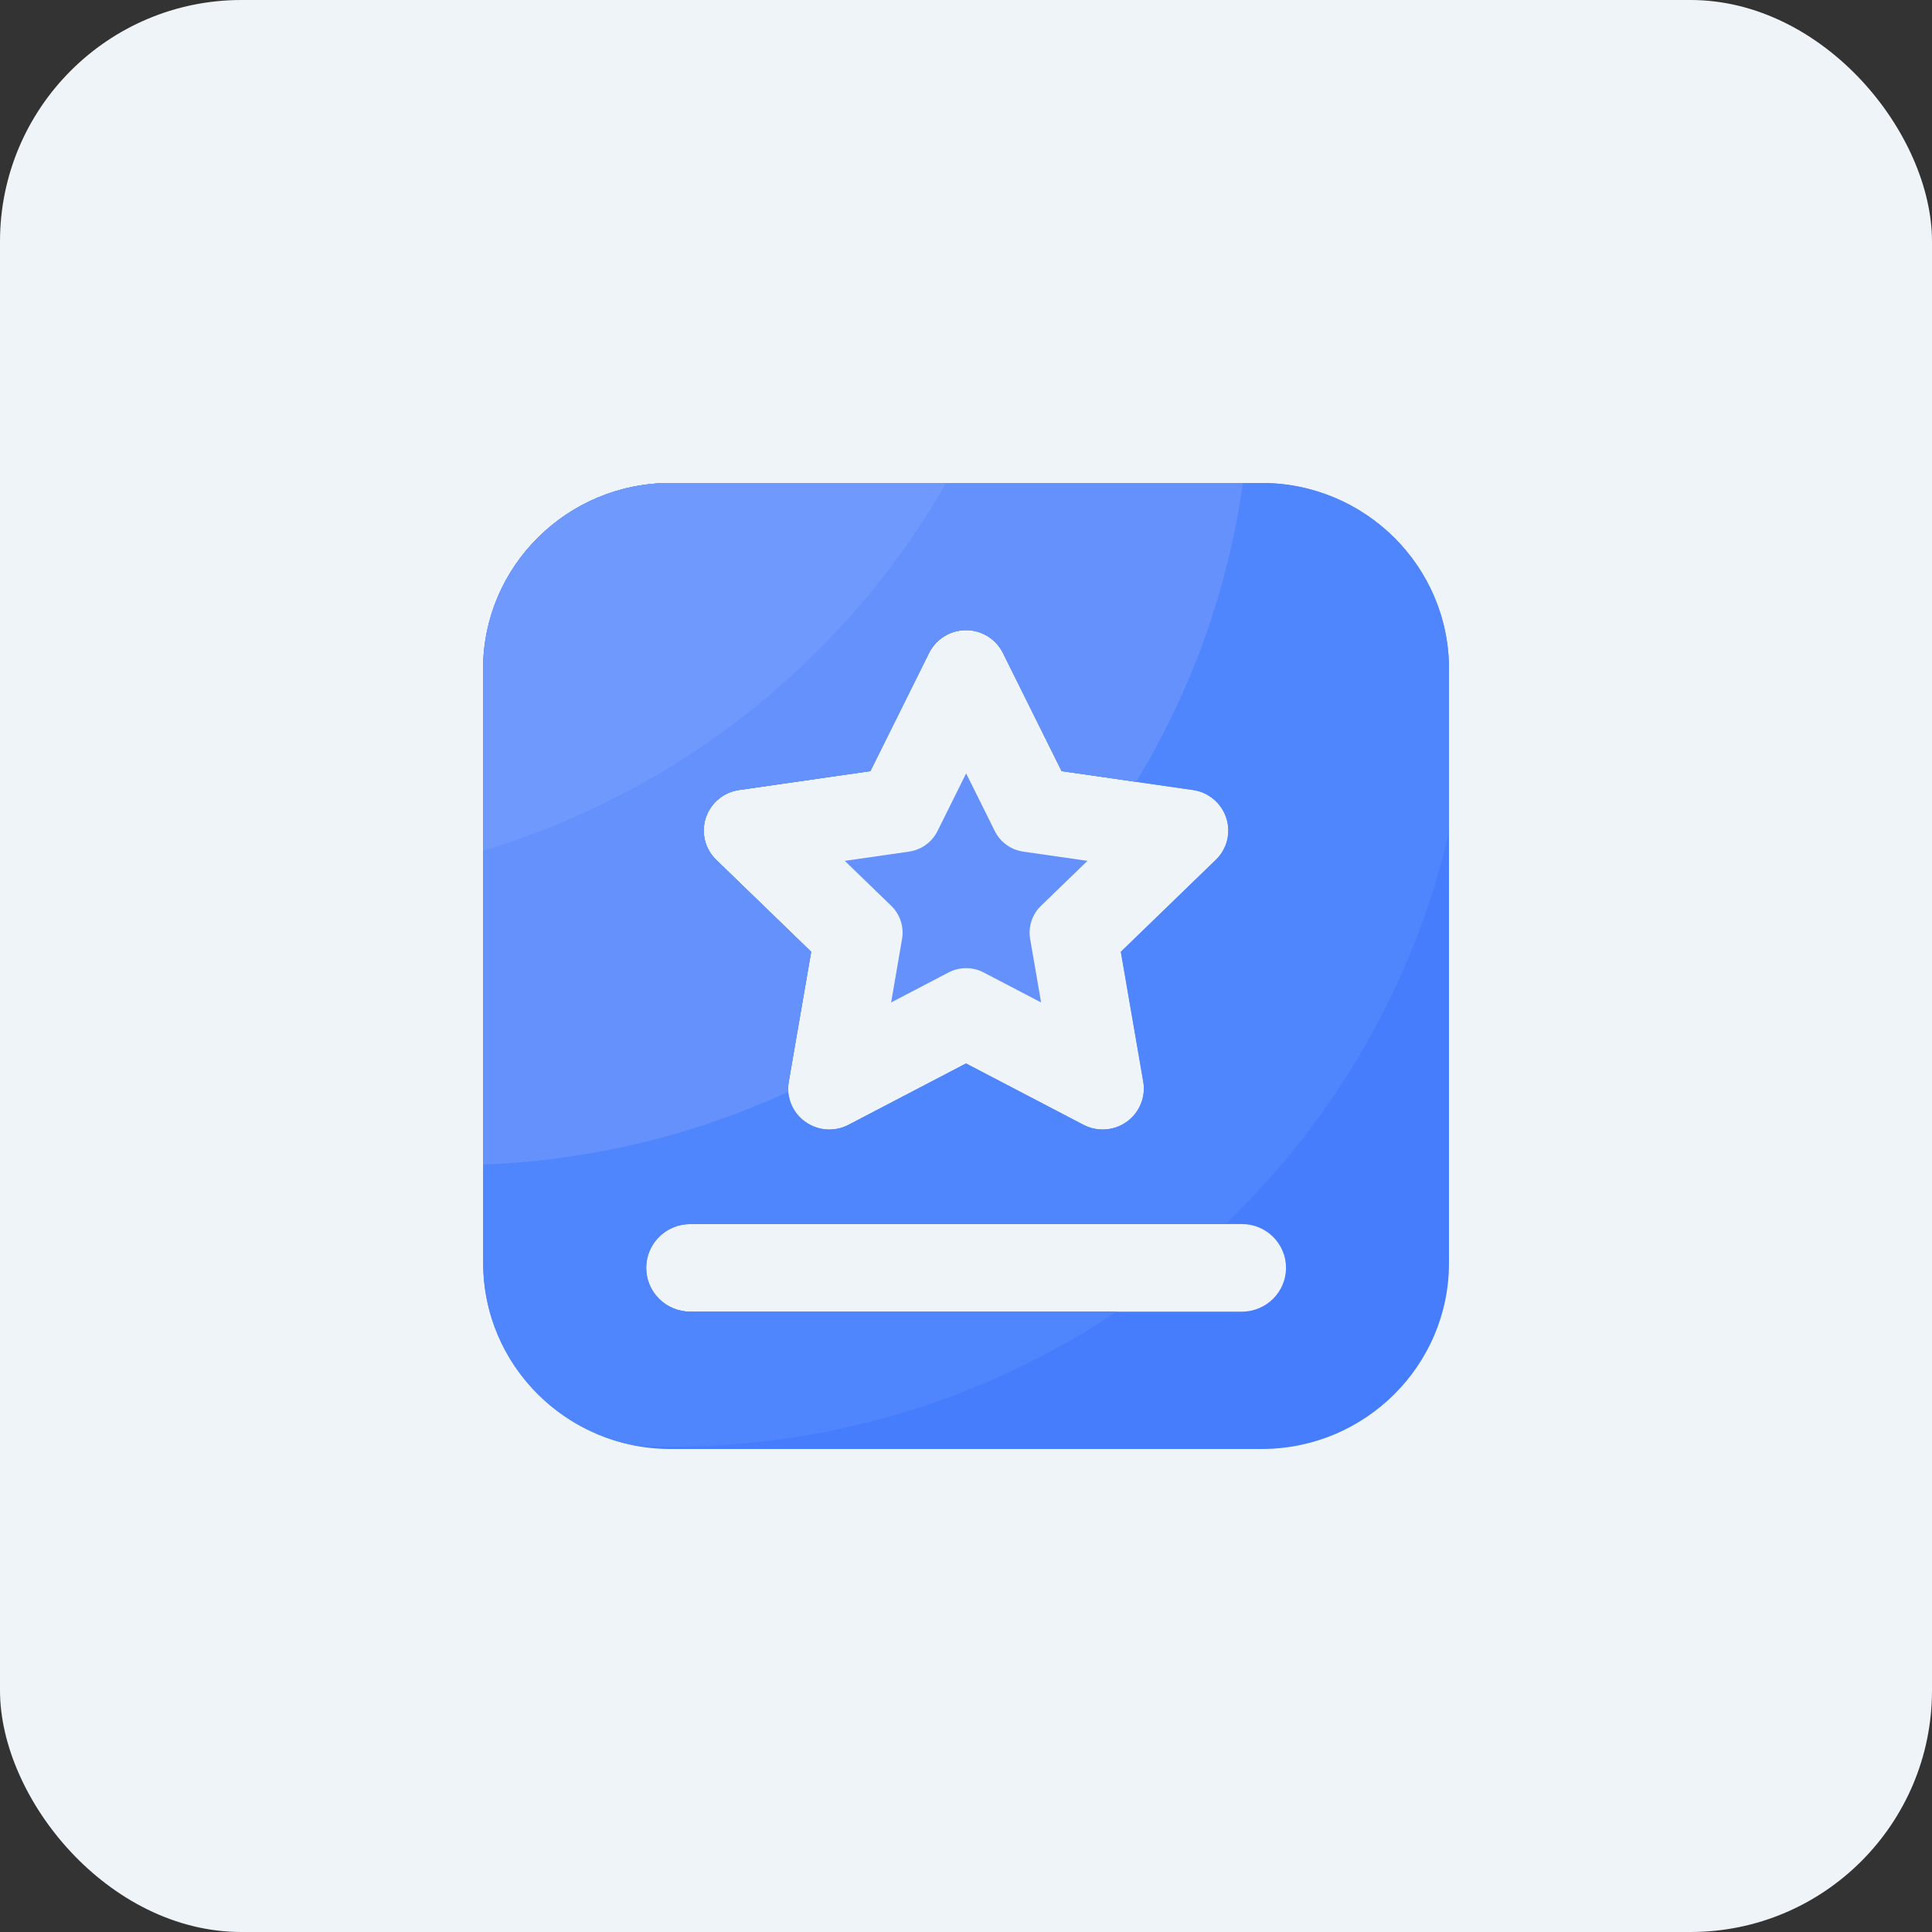 <?xml version="1.0" encoding="UTF-8"?>
<svg width="40px" height="40px" viewBox="0 0 40 40" version="1.1" xmlns="http://www.w3.org/2000/svg" xmlns:xlink="http://www.w3.org/1999/xlink">
    <rect x="0" y="0" width="40" height="40" fill="#333333" stroke="none"/>
    <title>icon-hdgl</title>
    <g id="页面-2" stroke="none" stroke-width="1" fill="none" fill-rule="evenodd">
        <g id="0-1-机构端首页" transform="translate(-292, -389)">
            <g id="编组" transform="translate(292, 389)">
                <rect id="矩形备份-6" fill="#EFF4F9" x="0" y="0" width="40" height="40" rx="5"></rect>
                <g id="案子" transform="translate(10, 10)" fill-rule="nonzero">
                    <path d="M8.676,9.44 L8.45,10.755 L9.638,10.134 C9.866,10.015 10.138,10.015 10.366,10.134 L11.555,10.755 L11.328,9.44 C11.285,9.189 11.369,8.931 11.553,8.754 L12.515,7.823 L11.186,7.632 C10.931,7.595 10.711,7.437 10.597,7.208 L10.003,6.012 L9.409,7.208 C9.295,7.437 9.075,7.595 8.82,7.632 L7.491,7.823 L8.452,8.754 C8.636,8.932 8.719,9.189 8.676,9.44 L8.676,9.44 Z" id="路径" fill="#6591FD"></path>
                    <path d="M16.123,0 L3.881,0 C1.743,0 0.004,1.726 0.004,3.849 L0.004,16.151 C0.004,18.274 1.743,20 3.881,20 L16.123,20 C18.261,20 20,18.274 20,16.151 L20,3.849 C20,1.726 18.261,0 16.123,0 L16.123,0 Z M4.612,6.933 C4.712,6.626 4.98,6.402 5.301,6.356 L8.02,5.965 L9.235,3.519 C9.379,3.229 9.676,3.046 10,3.046 C10.324,3.046 10.621,3.229 10.765,3.519 L11.98,5.965 L14.699,6.356 C15.02,6.402 15.288,6.626 15.388,6.933 C15.488,7.24 15.405,7.576 15.172,7.801 L13.205,9.706 L13.669,12.394 C13.724,12.712 13.592,13.033 13.33,13.223 C13.181,13.331 13.005,13.385 12.828,13.385 C12.693,13.385 12.556,13.353 12.431,13.288 L9.999,12.018 L7.566,13.288 C7.279,13.439 6.93,13.413 6.667,13.223 C6.404,13.034 6.272,12.712 6.328,12.394 L6.792,9.706 L4.825,7.801 C4.595,7.575 4.512,7.239 4.612,6.933 L4.612,6.933 Z M15.712,17.156 L4.292,17.156 C3.787,17.156 3.379,16.75 3.379,16.249 C3.379,15.748 3.787,15.343 4.292,15.343 L15.712,15.343 C16.217,15.343 16.625,15.748 16.625,16.249 C16.625,16.75 16.215,17.156 15.712,17.156 Z" id="形状" fill="#467DFC"></path>
                    <path d="M20,3.849 C20,1.726 18.261,0 16.123,0 L3.881,0 C1.743,0 0.004,1.726 0.004,3.849 L0.004,16.151 C0.004,18.046 1.39,19.62 3.208,19.938 C3.433,19.947 3.66,19.953 3.888,19.953 C7.307,19.953 10.484,18.921 13.121,17.156 L4.292,17.156 C3.787,17.156 3.379,16.75 3.379,16.249 C3.379,15.748 3.787,15.343 4.292,15.343 L15.373,15.343 C17.633,13.175 19.273,10.374 20,7.226 L20,3.849 Z M15.175,7.801 L13.208,9.706 L13.672,12.394 C13.726,12.712 13.595,13.033 13.333,13.223 C13.184,13.331 13.007,13.385 12.831,13.385 C12.695,13.385 12.558,13.353 12.434,13.288 L10.001,12.018 L7.569,13.288 C7.282,13.439 6.933,13.413 6.67,13.223 C6.407,13.034 6.275,12.712 6.331,12.394 L6.795,9.706 L4.828,7.801 C4.595,7.576 4.511,7.24 4.612,6.933 C4.712,6.626 4.98,6.402 5.301,6.356 L8.02,5.965 L9.235,3.519 C9.379,3.23 9.675,3.046 10,3.046 C10.326,3.046 10.621,3.229 10.765,3.519 L11.98,5.965 L14.699,6.356 C15.02,6.402 15.288,6.626 15.388,6.933 C15.492,7.239 15.409,7.577 15.175,7.801 L15.175,7.801 Z" id="形状" fill="#4F86FD"></path>
                    <path d="M6.323,12.603 C6.317,12.534 6.319,12.464 6.331,12.394 L6.795,9.706 L4.828,7.801 C4.595,7.576 4.511,7.24 4.612,6.933 C4.712,6.626 4.98,6.402 5.301,6.356 L8.02,5.965 L9.235,3.519 C9.379,3.23 9.675,3.046 10,3.046 C10.326,3.046 10.621,3.229 10.765,3.519 L11.98,5.965 L13.521,6.187 C14.673,4.295 15.426,2.19 15.733,0 L3.877,0 C1.739,0 0,1.726 0,3.849 L0,14.111 C2.254,14.026 4.39,13.494 6.323,12.603 L6.323,12.603 Z" id="路径" fill="#6591FD"></path>
                    <path d="M9.589,0 L3.881,0 C1.743,0 0.004,1.726 0.004,3.849 L0.004,7.613 C4.095,6.383 7.516,3.621 9.589,0 Z" id="路径" fill="#6F99FC"></path>
                </g>
            </g>
        </g>
    </g>
</svg>